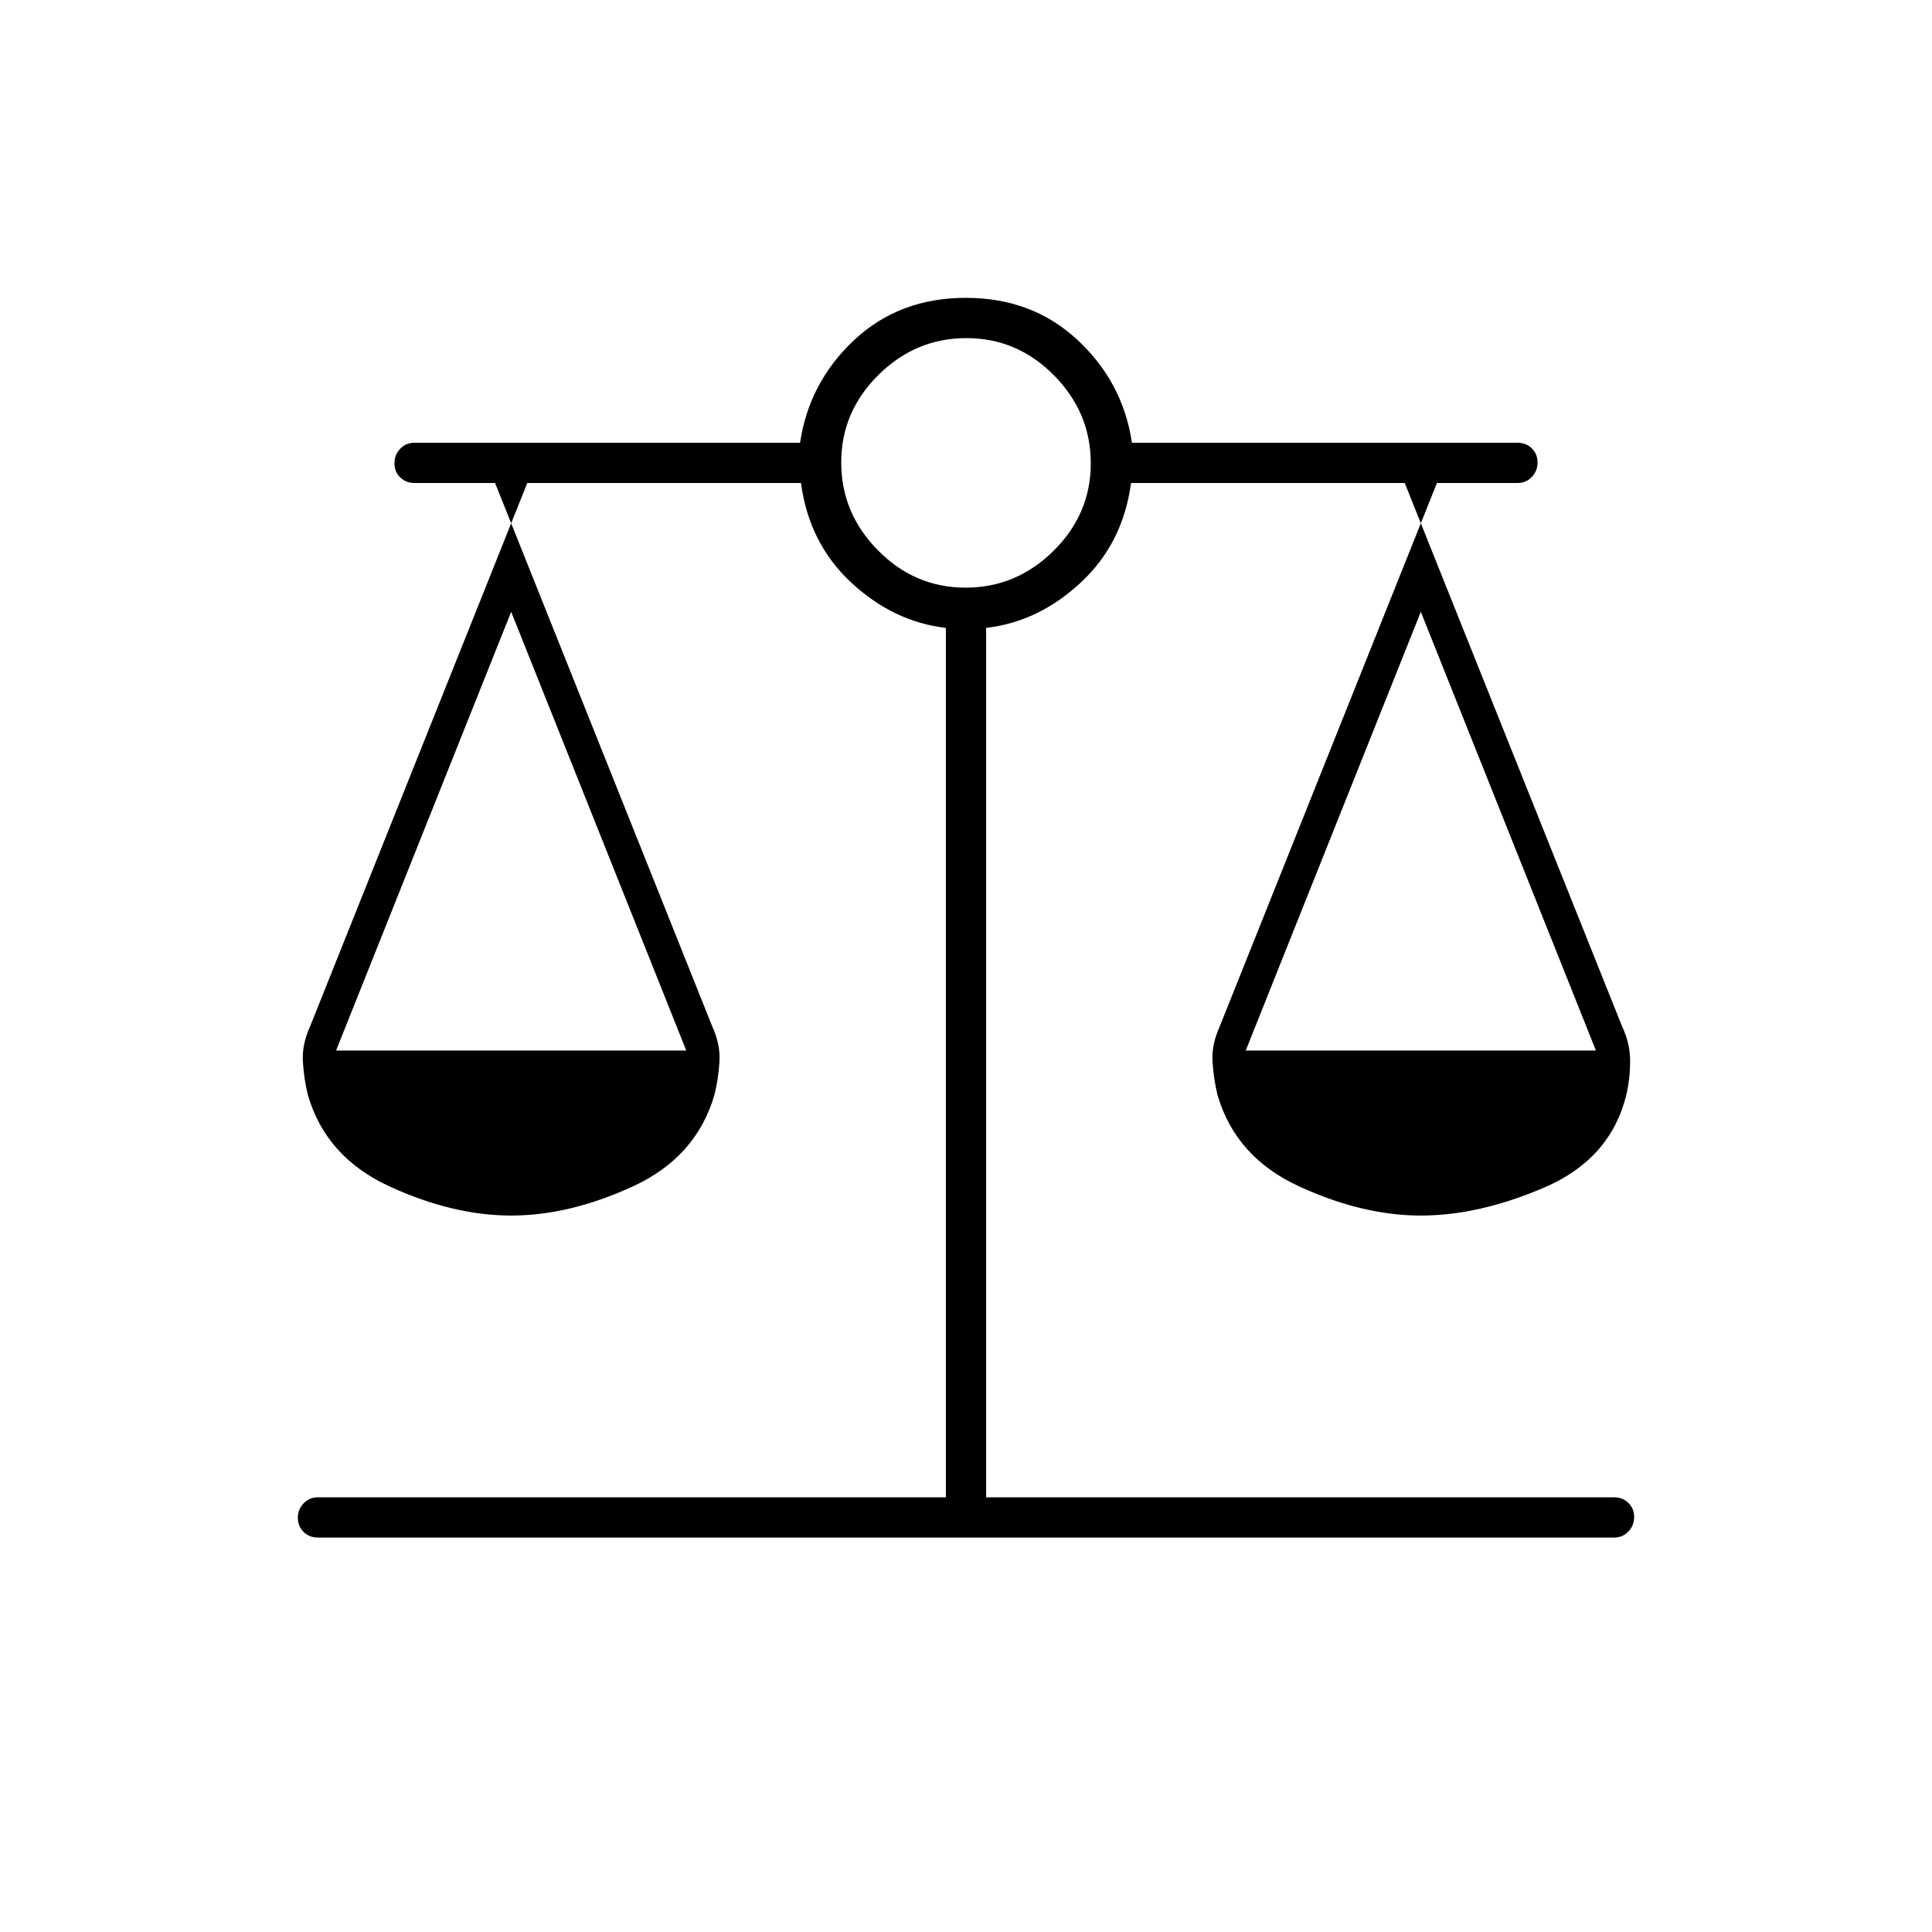 <svg xmlns="http://www.w3.org/2000/svg" height="20" viewBox="0 -960 960 960" width="20"><path d="M158-196q-4.3 0-7.15-2.789-2.85-2.79-2.85-7 0-4.211 2.85-7.211t7.15-3h312v-432q-26-3-47-22.5T398-720H246l107.957 270.123Q358-441 357.5-432.486 357-423.971 355-416q-9 31-40.5 45.5T254-356q-29 0-60.5-14.5T153-415.828q-2-8.172-2.5-16.672t3.543-17.377L262-720h-56q-4.3 0-7.15-2.789-2.85-2.79-2.85-7 0-4.211 2.85-7.211t7.15-3h191.548Q402-770 424.4-791t55.5-21q33.1 0 55.6 21t26.952 51H754q4.3 0 7.15 2.789 2.85 2.79 2.85 7 0 4.211-2.85 7.211t-7.15 3h-56l108 270q4 8.402 4 17.277 0 8.875-2 17.223-8 31.5-40.5 45.5T706-356q-29 0-60.5-14.5T605-415.828q-2-8.172-2.5-16.672t3.543-17.377L714-720H562q-4 30-25 49.5T490-648v432h312q4.3 0 7.15 2.789 2.85 2.79 2.85 7 0 4.211-2.85 7.211t-7.15 3H158Zm461-242h174l-87-218-87 218Zm-452 0h174l-87-218-87 218Zm312.789-230Q505-668 523.5-686.289q18.5-18.29 18.5-43.5Q542-755 523.711-773.5q-18.29-18.5-43.5-18.5Q455-792 436.5-773.711q-18.5 18.29-18.5 43.5Q418-705 436.289-686.5q18.29 18.5 43.5 18.5Z"/></svg>